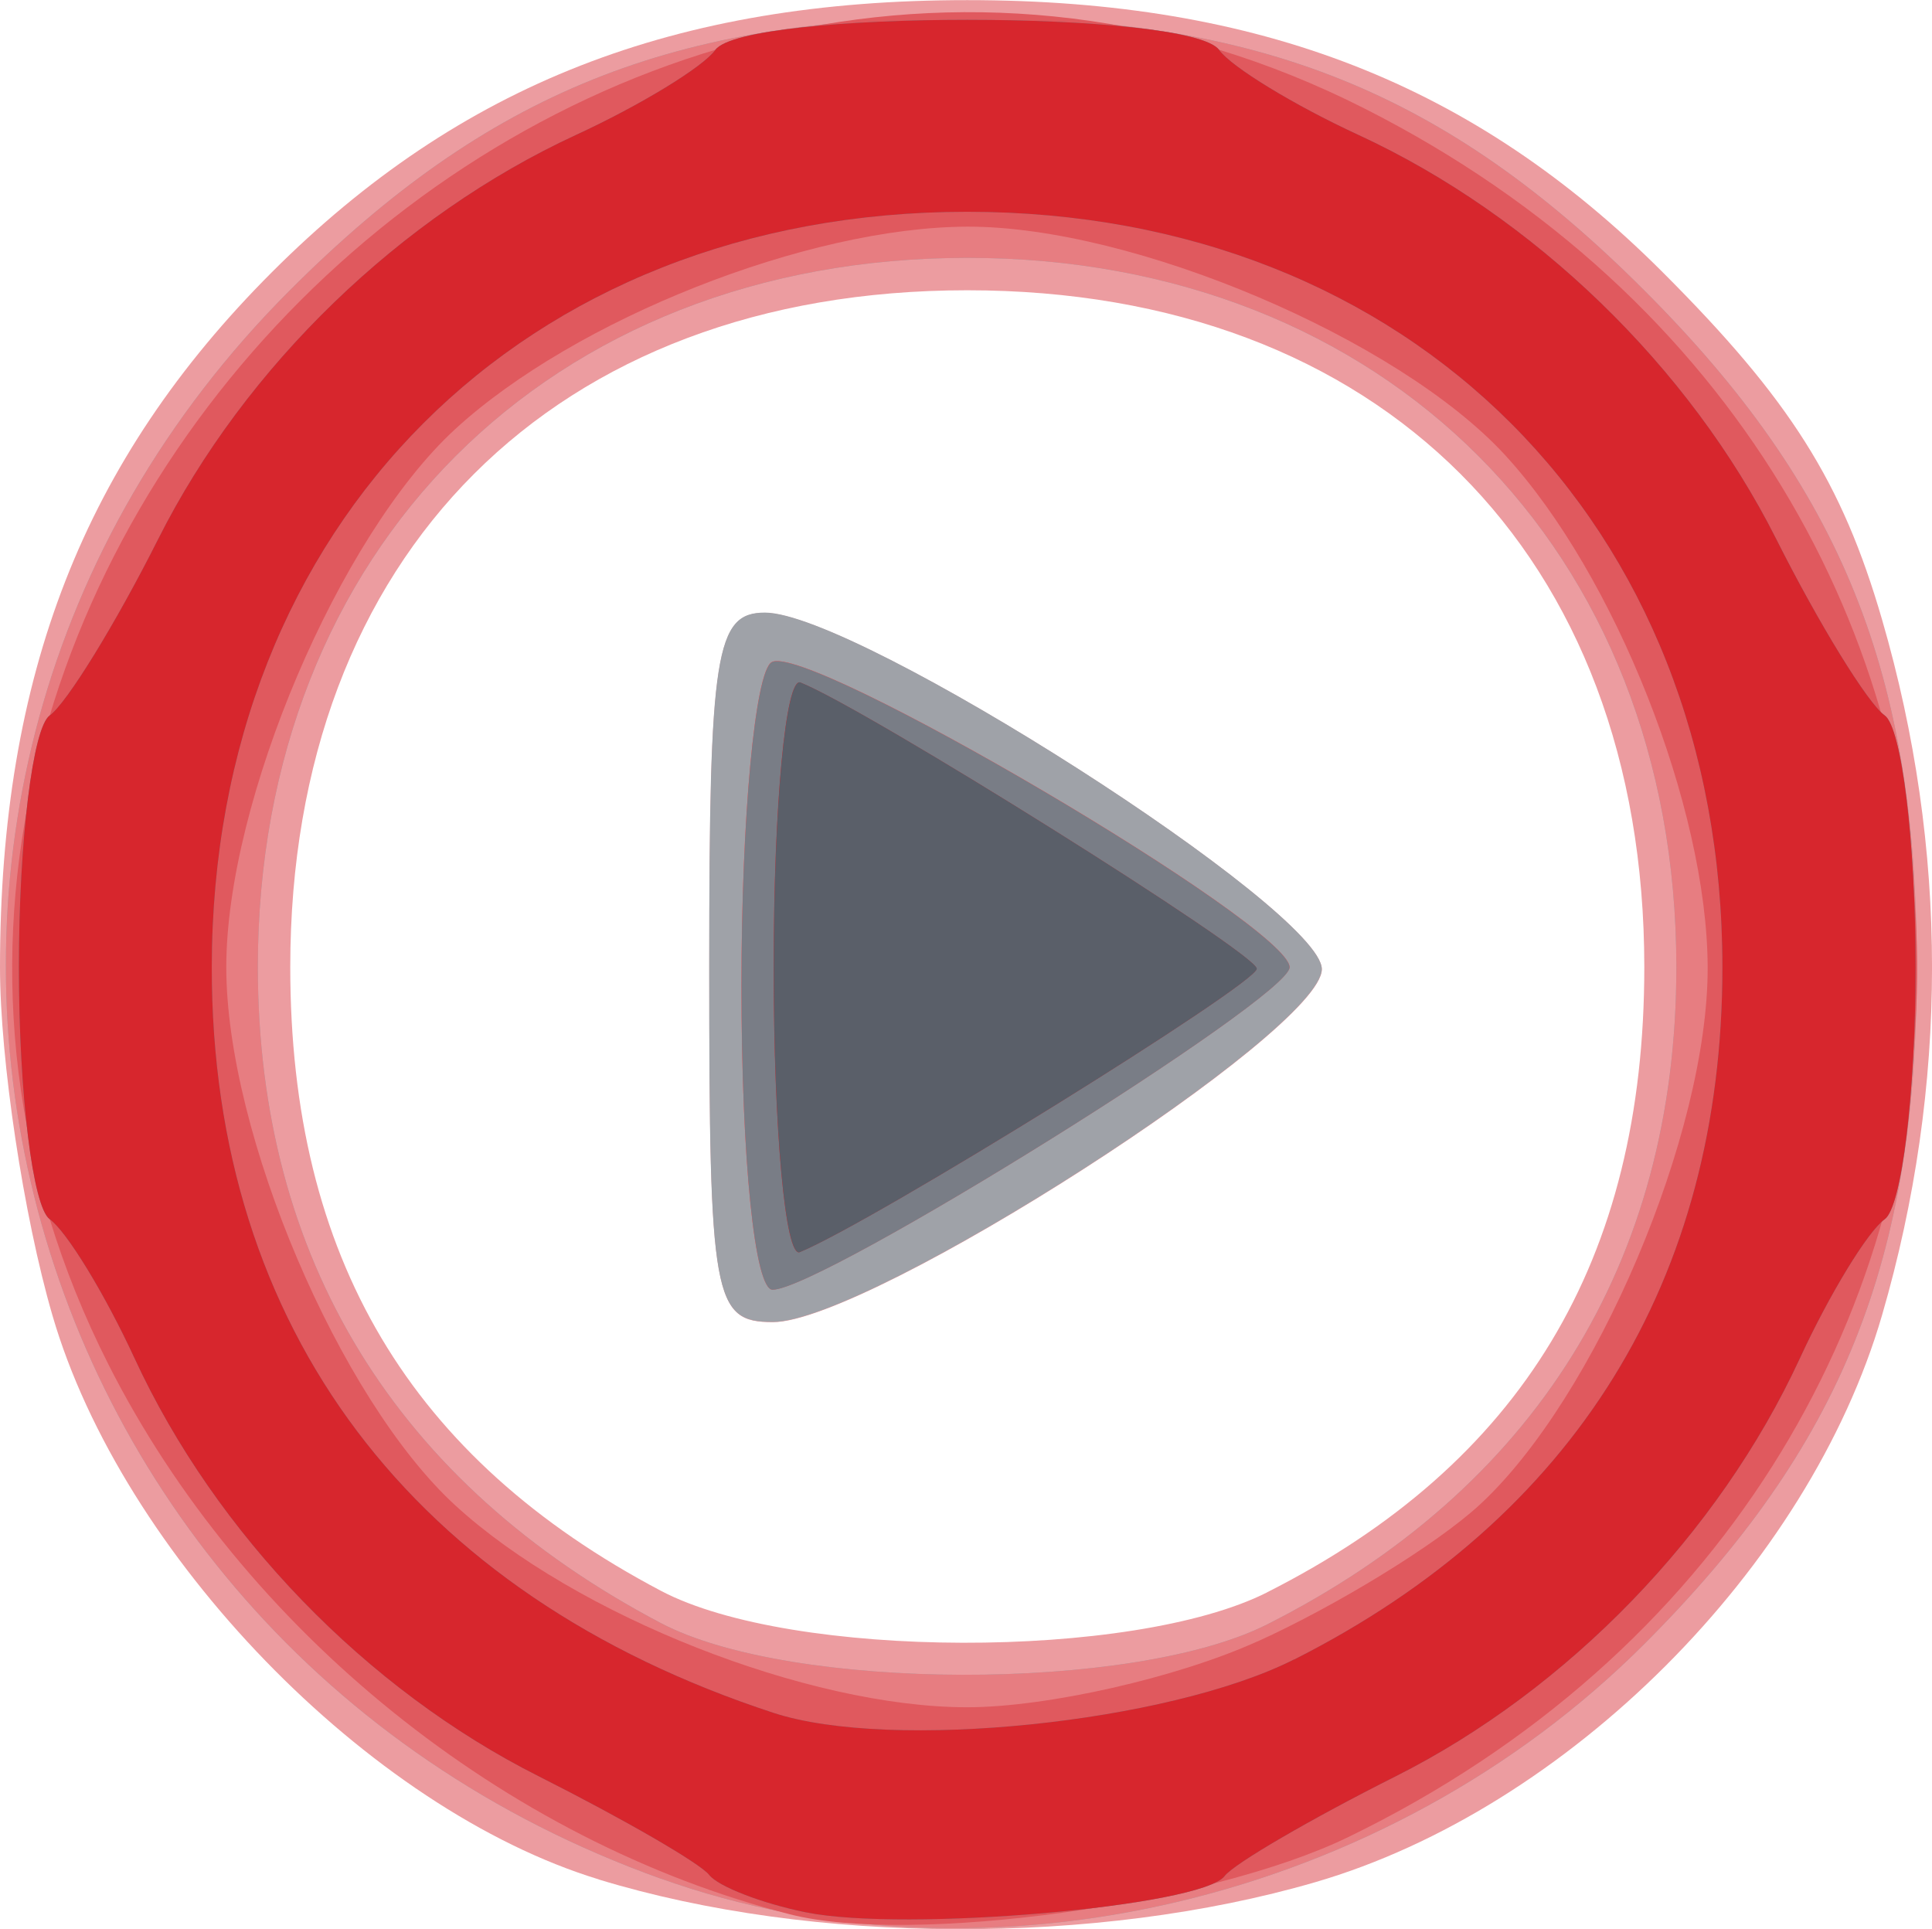 <?xml version="1.0" encoding="UTF-8" standalone="no"?>
<!-- Created with Inkscape (http://www.inkscape.org/) -->

<svg
   xmlns:dc="http://purl.org/dc/elements/1.1/"
   xmlns:cc="http://creativecommons.org/ns#"
   xmlns:rdf="http://www.w3.org/1999/02/22-rdf-syntax-ns#"
   xmlns:svg="http://www.w3.org/2000/svg"
   xmlns="http://www.w3.org/2000/svg"
   xmlns:sodipodi="http://sodipodi.sourceforge.net/DTD/sodipodi-0.dtd"
   xmlns:inkscape="http://www.inkscape.org/namespaces/inkscape"
   width="15.855mm"
   height="15.83mm"
   viewBox="0 0 15.855 15.83"
   version="1.1"
   id="svg8"
   inkscape:version="0.92.1 r15371"
   sodipodi:docname="logo-img.svg">
  <defs
     id="defs2" />
  <sodipodi:namedview
     id="base"
     pagecolor="#ffffff"
     bordercolor="#666666"
     borderopacity="1.0"
     inkscape:pageopacity="0.0"
     inkscape:pageshadow="2"
     inkscape:zoom="1.979899"
     inkscape:cx="-5.4947222"
     inkscape:cy="54.636528"
     inkscape:document-units="mm"
     inkscape:current-layer="layer1"
     showgrid="false"
     fit-margin-top="0"
     fit-margin-left="0"
     fit-margin-right="0"
     fit-margin-bottom="0"
     inkscape:window-width="1920"
     inkscape:window-height="1017"
     inkscape:window-x="-8"
     inkscape:window-y="-8"
     inkscape:window-maximized="1" />
  <g
     inkscape:label="Layer 1"
     inkscape:groupmode="layer"
     id="layer1"
     transform="translate(-126.219,-135.696)">
    <g
       id="g41"
       transform="translate(23.787,1.604)">
      <path
         style="fill:#ec9ca0;stroke-width:0.265"
         d="m 107.347,149.515 c -1.891,-0.577 -3.914,-2.666 -4.485,-4.63 -0.237,-0.814 -0.43,-2.099 -0.43,-2.854 0,-2.4 0.69,-4.164 2.232,-5.706 1.542,-1.542 3.306,-2.232 5.706,-2.232 2.4,0 4.164,0.69 5.706,2.232 1.046,1.046 1.473,1.721 1.801,2.851 0.547,1.882 0.547,3.827 0,5.709 -0.602,2.07 -2.583,4.051 -4.653,4.653 -1.796,0.522 -4.122,0.513 -5.876,-0.022 z m 5.483,-2.356 c 2.091,-1.057 3.096,-2.721 3.096,-5.131 0,-3.385 -2.169,-5.554 -5.556,-5.554 -3.387,0 -5.556,2.168 -5.556,5.554 0,2.381 0.981,4.032 3.043,5.119 1.066,0.562 3.872,0.569 4.974,0.012 z m -4.577,-5.128 c 0,-2.581 0.052,-2.91 0.457,-2.91 0.757,0 4.57,2.44 4.57,2.925 0,0.51 -3.711,2.896 -4.505,2.896 -0.488,0 -0.522,-0.19 -0.522,-2.91 z"
         id="path55"
         inkscape:connector-curvature="0" />
      <path
         style="fill:#9fa2a8;stroke-width:0.265"
         d="m 107.853,149.508 c -5.579,-1.998 -7.187,-8.888 -3.041,-13.035 1.624,-1.624 3.148,-2.238 5.556,-2.238 2.408,0 3.932,0.614 5.556,2.238 1.624,1.624 2.238,3.148 2.238,5.556 0,2.408 -0.614,3.932 -2.238,5.556 -2.104,2.104 -5.384,2.885 -8.072,1.922 z m 4.976,-2.085 c 2.198,-1.109 3.36,-2.974 3.36,-5.394 0,-3.426 -2.393,-5.821 -5.818,-5.821 -3.429,0 -5.823,2.392 -5.823,5.818 0,2.395 1.133,4.24 3.307,5.385 1.066,0.561 3.873,0.567 4.974,0.012 z m -4.577,-5.394 c 0,-2.581 0.052,-2.91 0.457,-2.91 0.757,0 4.57,2.44 4.57,2.925 0,0.51 -3.711,2.896 -4.505,2.896 -0.488,0 -0.522,-0.19 -0.522,-2.91 z"
         id="path53"
         inkscape:connector-curvature="0" />
      <path
         style="fill:#e77d81;stroke-width:0.265"
         d="m 107.853,149.508 c -5.579,-1.998 -7.187,-8.888 -3.041,-13.035 1.624,-1.624 3.148,-2.238 5.556,-2.238 2.408,0 3.932,0.614 5.556,2.238 1.624,1.624 2.238,3.148 2.238,5.556 0,2.408 -0.614,3.932 -2.238,5.556 -2.104,2.104 -5.384,2.885 -8.072,1.922 z m 4.976,-2.085 c 2.198,-1.109 3.36,-2.974 3.36,-5.394 0,-3.426 -2.393,-5.821 -5.818,-5.821 -3.429,0 -5.823,2.392 -5.823,5.818 0,2.395 1.133,4.24 3.307,5.385 1.066,0.561 3.873,0.567 4.974,0.012 z m -4.313,-5.246 c 0,-1.374 0.111,-2.567 0.247,-2.651 0.283,-0.175 4.251,2.161 4.251,2.503 0,0.251 -3.841,2.646 -4.243,2.646 -0.146,0 -0.255,-1.07 -0.255,-2.498 z"
         id="path51"
         inkscape:connector-curvature="0" />
      <path
         style="fill:#e0595e;stroke-width:0.265"
         d="m 108.914,149.801 c -2.342,-0.599 -4.489,-2.331 -5.593,-4.514 -3.204,-6.332 3.974,-13.51 10.306,-10.306 6.112,3.092 6.034,11.199 -0.136,14.189 -1.136,0.55 -3.576,0.887 -4.577,0.631 z m 3.836,-2.238 c 0.655,-0.297 1.474,-0.8 1.821,-1.119 0.955,-0.877 1.879,-3.053 1.875,-4.415 -0.004,-1.308 -0.76,-3.22 -1.662,-4.202 -0.877,-0.955 -3.053,-1.879 -4.415,-1.875 -1.308,0.004 -3.22,0.76 -4.202,1.662 -0.951,0.874 -1.878,3.053 -1.878,4.415 0,1.363 0.927,3.542 1.878,4.415 0.984,0.904 2.896,1.658 4.202,1.658 0.655,0 1.726,-0.243 2.381,-0.54 z m -4.233,-5.386 c 0,-1.374 0.111,-2.567 0.247,-2.651 0.283,-0.175 4.251,2.161 4.251,2.503 0,0.251 -3.841,2.646 -4.243,2.646 -0.146,0 -0.255,-1.07 -0.255,-2.498 z"
         id="path49"
         inkscape:connector-curvature="0" />
      <path
         style="fill:#797d86;stroke-width:0.265"
         d="m 109.046,149.785 c -0.364,-0.074 -0.721,-0.213 -0.794,-0.307 -0.073,-0.095 -0.702,-0.458 -1.398,-0.809 -1.418,-0.713 -2.652,-1.99 -3.317,-3.429 -0.244,-0.529 -0.558,-1.043 -0.697,-1.143 -0.139,-0.1 -0.253,-1.03 -0.253,-2.067 0,-1.037 0.114,-1.968 0.253,-2.067 0.139,-0.1 0.54,-0.751 0.89,-1.447 0.713,-1.418 1.99,-2.652 3.429,-3.317 0.529,-0.244 1.043,-0.558 1.143,-0.697 0.237,-0.33 3.898,-0.33 4.135,0 0.1,0.139 0.614,0.453 1.143,0.697 1.439,0.665 2.716,1.9 3.429,3.317 0.35,0.696 0.751,1.348 0.89,1.447 0.139,0.1 0.253,1.03 0.253,2.067 0,1.037 -0.114,1.968 -0.253,2.067 -0.139,0.1 -0.453,0.614 -0.697,1.143 -0.665,1.439 -1.9,2.716 -3.317,3.429 -0.696,0.35 -1.328,0.718 -1.403,0.818 -0.19,0.251 -2.629,0.462 -3.435,0.298 z m 4.005,-2.074 c 2.306,-1.164 3.516,-3.12 3.516,-5.681 0,-3.638 -2.561,-6.2 -6.198,-6.2 -3.637,0 -6.197,2.561 -6.199,6.2 -0.002,2.963 1.644,5.147 4.61,6.118 0.964,0.316 3.242,0.082 4.271,-0.438 z m -4.534,-5.533 c 0,-1.374 0.111,-2.567 0.247,-2.651 0.283,-0.175 4.251,2.161 4.251,2.503 0,0.251 -3.841,2.646 -4.243,2.646 -0.146,0 -0.255,-1.07 -0.255,-2.498 z"
         id="path47"
         inkscape:connector-curvature="0" />
      <path
         style="fill:#d7262d;stroke-width:0.265"
         d="m 109.046,149.785 c -0.364,-0.074 -0.721,-0.213 -0.794,-0.307 -0.073,-0.095 -0.702,-0.458 -1.398,-0.809 -1.418,-0.713 -2.652,-1.99 -3.317,-3.429 -0.244,-0.529 -0.558,-1.043 -0.697,-1.143 -0.139,-0.1 -0.253,-1.03 -0.253,-2.067 0,-1.037 0.114,-1.968 0.253,-2.067 0.139,-0.1 0.54,-0.751 0.89,-1.447 0.713,-1.418 1.99,-2.652 3.429,-3.317 0.529,-0.244 1.043,-0.558 1.143,-0.697 0.237,-0.33 3.898,-0.33 4.135,0 0.1,0.139 0.614,0.453 1.143,0.697 1.439,0.665 2.716,1.9 3.429,3.317 0.35,0.696 0.751,1.348 0.89,1.447 0.139,0.1 0.253,1.03 0.253,2.067 0,1.037 -0.114,1.968 -0.253,2.067 -0.139,0.1 -0.453,0.614 -0.697,1.143 -0.665,1.439 -1.9,2.716 -3.317,3.429 -0.696,0.35 -1.328,0.718 -1.403,0.818 -0.19,0.251 -2.629,0.462 -3.435,0.298 z m 4.005,-2.074 c 2.306,-1.164 3.516,-3.12 3.516,-5.681 0,-3.638 -2.561,-6.2 -6.198,-6.2 -3.637,0 -6.197,2.561 -6.199,6.2 -0.002,2.963 1.644,5.147 4.61,6.118 0.964,0.316 3.242,0.082 4.271,-0.438 z m -4.27,-5.681 c 0,-1.334 0.099,-2.386 0.22,-2.337 0.554,0.223 3.74,2.221 3.744,2.348 0.004,0.123 -3.145,2.077 -3.75,2.326 -0.118,0.049 -0.214,-1.003 -0.214,-2.337 z"
         id="path45"
         inkscape:connector-curvature="0" />
      <path
         style="fill:#5a5f69;stroke-width:0.265"
         d="m 108.782,142.03 c 0,-1.334 0.099,-2.386 0.22,-2.337 0.554,0.223 3.74,2.221 3.744,2.348 0.004,0.123 -3.145,2.077 -3.75,2.326 -0.118,0.049 -0.214,-1.003 -0.214,-2.337 z"
         id="path43"
         inkscape:connector-curvature="0" />
    </g>
  </g>
</svg>
